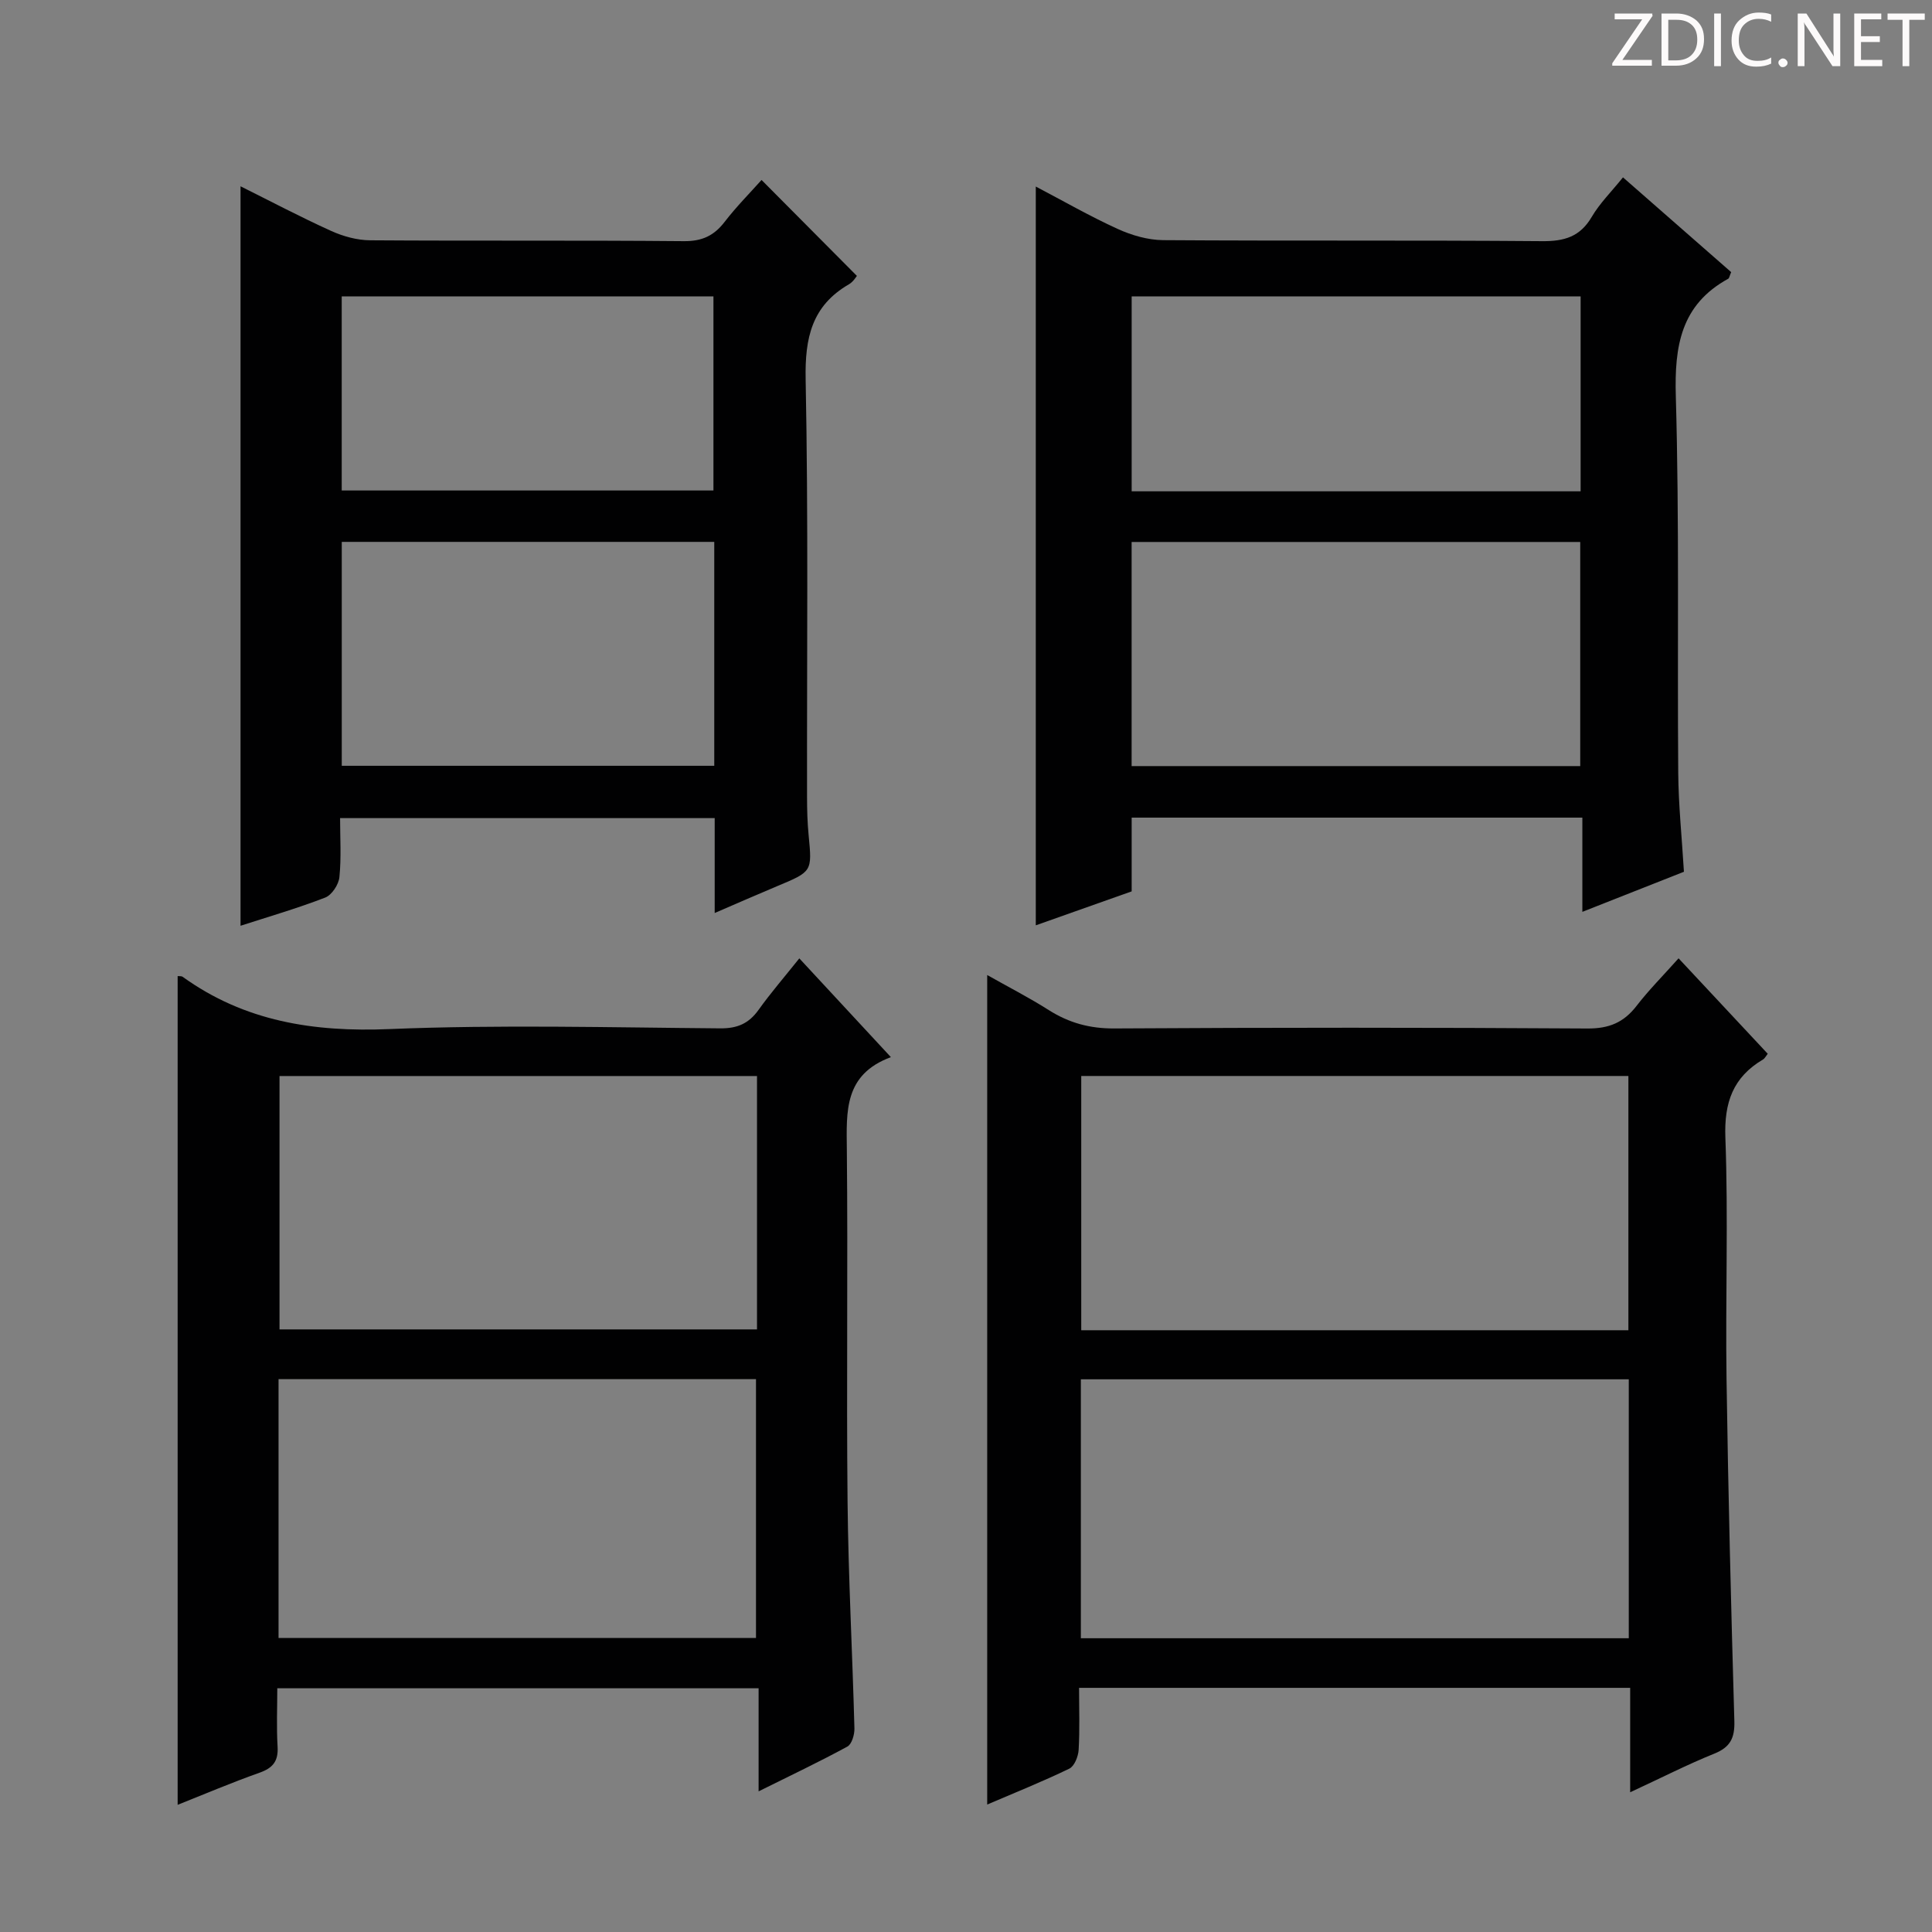 <svg enable-background="new 0 0 400 400" viewBox="0 0 400 400" xmlns="http://www.w3.org/2000/svg"><rect x="0" y="0" width="400" height="400" fill="#808080" stroke="none"/><g fill="#fcfafa"><path d="m342.2 3.2-6.3 9.2h6.1v1.2h-8.2v-.5l6.2-9.1h-5.7v-1.2h7.8v.4z"/><path d="m344 13.7v-10.9h3.1c1.6 0 3 .5 4.1 1.4 1.1 1 1.6 2.2 1.6 3.9s-.5 3-1.6 4-2.5 1.5-4.2 1.5h-3zm1.4-9.6v8.4h1.6c1.4 0 2.5-.4 3.2-1.1.8-.8 1.2-1.8 1.2-3.2s-.4-2.4-1.2-3.1-1.8-1-3.1-1z"/><path d="m356.3 2.8v10.9h-1.4v-10.9z"/><path d="m366.6 13.2c-.8.4-1.8.6-3 .6-1.6 0-2.8-.5-3.7-1.5s-1.4-2.3-1.4-3.9c0-1.7.5-3.2 1.6-4.2s2.4-1.6 4-1.6c1 0 1.9.1 2.6.4v1.5c-.8-.4-1.6-.6-2.6-.6-1.2 0-2.2.4-3 1.2s-1.1 1.9-1.1 3.3c0 1.3.4 2.3 1.1 3.1s1.6 1.1 2.8 1.1c1.1 0 2-.2 2.8-.7v1.3z"/><path d="m368.2 13c0-.3.1-.5.3-.6.2-.2.4-.3.6-.3.3 0 .5.1.7.3s.3.4.3.6-.1.5-.3.6c-.2.2-.4.3-.7.3s-.5-.1-.6-.3c-.2-.2-.3-.4-.3-.6z"/><path d="m381.1 13.7h-1.7l-5.5-8.4c-.2-.2-.3-.5-.4-.7 0 .2.1.8.1 1.5v7.6h-1.4v-10.9h1.8l5.3 8.3c.3.4.4.6.4.8 0-.3-.1-.8-.1-1.6v-7.5h1.4v10.9z"/><path d="m389.7 13.7h-5.8v-10.9h5.6v1.2h-4.2v3.5h3.9v1.2h-3.9v3.7h4.4z"/><path d="m398.4 4.1h-3.1v9.6h-1.4v-9.6h-3.1v-1.3h7.7v1.3z"/></g><path d="m337.51 371.07c0-7.85 0-14.6 0-21.62-38.14 0-75.72 0-114.1 0 0 4.31.16 8.59-.09 12.85-.08 1.36-.88 3.37-1.93 3.88-5.5 2.66-11.18 4.94-17 7.43 0-57.37 0-114.22 0-171.74 4.28 2.42 8.64 4.65 12.75 7.26 4.2 2.66 8.5 3.83 13.57 3.8 32.65-.2 65.31-.2 97.96.01 4.45.03 7.51-1.24 10.16-4.68 2.53-3.28 5.48-6.24 8.7-9.85 6.25 6.69 12.32 13.18 18.46 19.76-.4.51-.61.97-.97 1.18-6.21 3.67-8.07 8.88-7.8 16.18.62 16.64 0 33.31.24 49.97.34 23.62.94 47.23 1.62 70.84.1 3.5-.85 5.41-4.17 6.74-5.53 2.23-10.84 4.95-17.4 7.99zm-.29-85.5c-38.03 0-75.69 0-113.44 0v53.61h113.44c0-18.14 0-35.86 0-53.61zm-.08-10.16c0-17.91 0-35.27 0-52.64-38.03 0-75.61 0-113.28 0v52.64z" fill="#010102"/><path d="m36.78 202.09c.37.04.78-.03 1.01.13 12.86 9.27 27.17 11.49 42.85 10.84 22.79-.94 45.65-.33 68.48-.15 3.56.03 5.92-1.01 7.94-3.84 2.51-3.51 5.34-6.78 8.43-10.65 6.29 6.78 12.32 13.29 18.96 20.45-9.73 3.6-9.2 11.25-9.12 19.13.24 24.33-.1 48.66.15 72.99.16 15.63 1.01 31.25 1.42 46.87.03 1.27-.54 3.25-1.46 3.75-5.81 3.16-11.79 6-18.38 9.27 0-7.49 0-14.23 0-21.34-33.2 0-65.94 0-99.65 0 0 3.93-.18 8.01.06 12.07.18 2.99-.94 4.42-3.73 5.41-5.77 2.04-11.4 4.44-16.96 6.65 0-57.22 0-114.3 0-171.58zm20.89 137.04h98.85c0-18.19 0-35.92 0-53.59-33.14 0-65.87 0-98.85 0zm99.06-116.35c-33.07 0-65.94 0-98.86 0v52.46h98.86c0-17.62 0-34.89 0-52.46z" fill="#010102"/><path d="m348.64 180.49c-6.81 2.69-13.53 5.34-21.03 8.3 0-7.04 0-13.14 0-19.51-31.28 0-62.04 0-93.31 0v15.27c-6.88 2.43-13.36 4.73-19.85 7.03 0-51.09 0-101.64 0-152.96 5.67 2.98 11.19 6.15 16.96 8.78 2.9 1.32 6.24 2.29 9.39 2.32 26.15.18 52.31-.01 78.46.21 4.61.04 7.88-.9 10.3-5.04 1.65-2.81 4.06-5.18 6.46-8.17 7.66 6.71 15.09 13.21 22.4 19.62-.34.79-.39 1.25-.61 1.37-9.8 5.38-11.15 13.92-10.85 24.32.74 25.97.3 51.96.5 77.95.05 6.62.74 13.24 1.18 20.51zm-114.35-68.28v46.4h92.88c0-15.67 0-31.01 0-46.4-31.16 0-61.89 0-92.88 0zm92.96-50.84c-31.21 0-62.11 0-92.95 0v40.35h92.95c0-13.57 0-26.97 0-40.35z" fill="#010102"/><path d="m147.97 189.03c0-6.97 0-13.12 0-19.65-25.73 0-51.29 0-77.56 0 0 4.01.27 8.15-.14 12.22-.15 1.54-1.57 3.7-2.93 4.23-5.85 2.26-11.89 4.01-17.54 5.84 0-50.92 0-101.75 0-153.1 6.11 3.04 12.35 6.34 18.78 9.25 2.48 1.12 5.35 1.91 8.05 1.93 21.65.15 43.31-.02 64.97.18 3.76.03 6.23-1.13 8.44-4.01 2.42-3.14 5.24-5.98 7.63-8.66 6.64 6.68 13.05 13.13 19.74 19.86-.15.17-.74 1.21-1.63 1.73-7.7 4.45-9.15 11.1-8.98 19.66.57 28.81.24 57.63.29 86.45 0 2.66.07 5.33.33 7.98.72 7.51.76 7.49-6.52 10.53-4.11 1.72-8.18 3.51-12.93 5.56zm-.09-76.84c-25.92 0-51.37 0-77.12 0v46.36h77.12c0-15.54 0-30.68 0-46.36zm-77.13-10.64h76.96c0-13.64 0-26.9 0-40.18-25.83 0-51.37 0-76.96 0z" fill="#010102"/></svg>